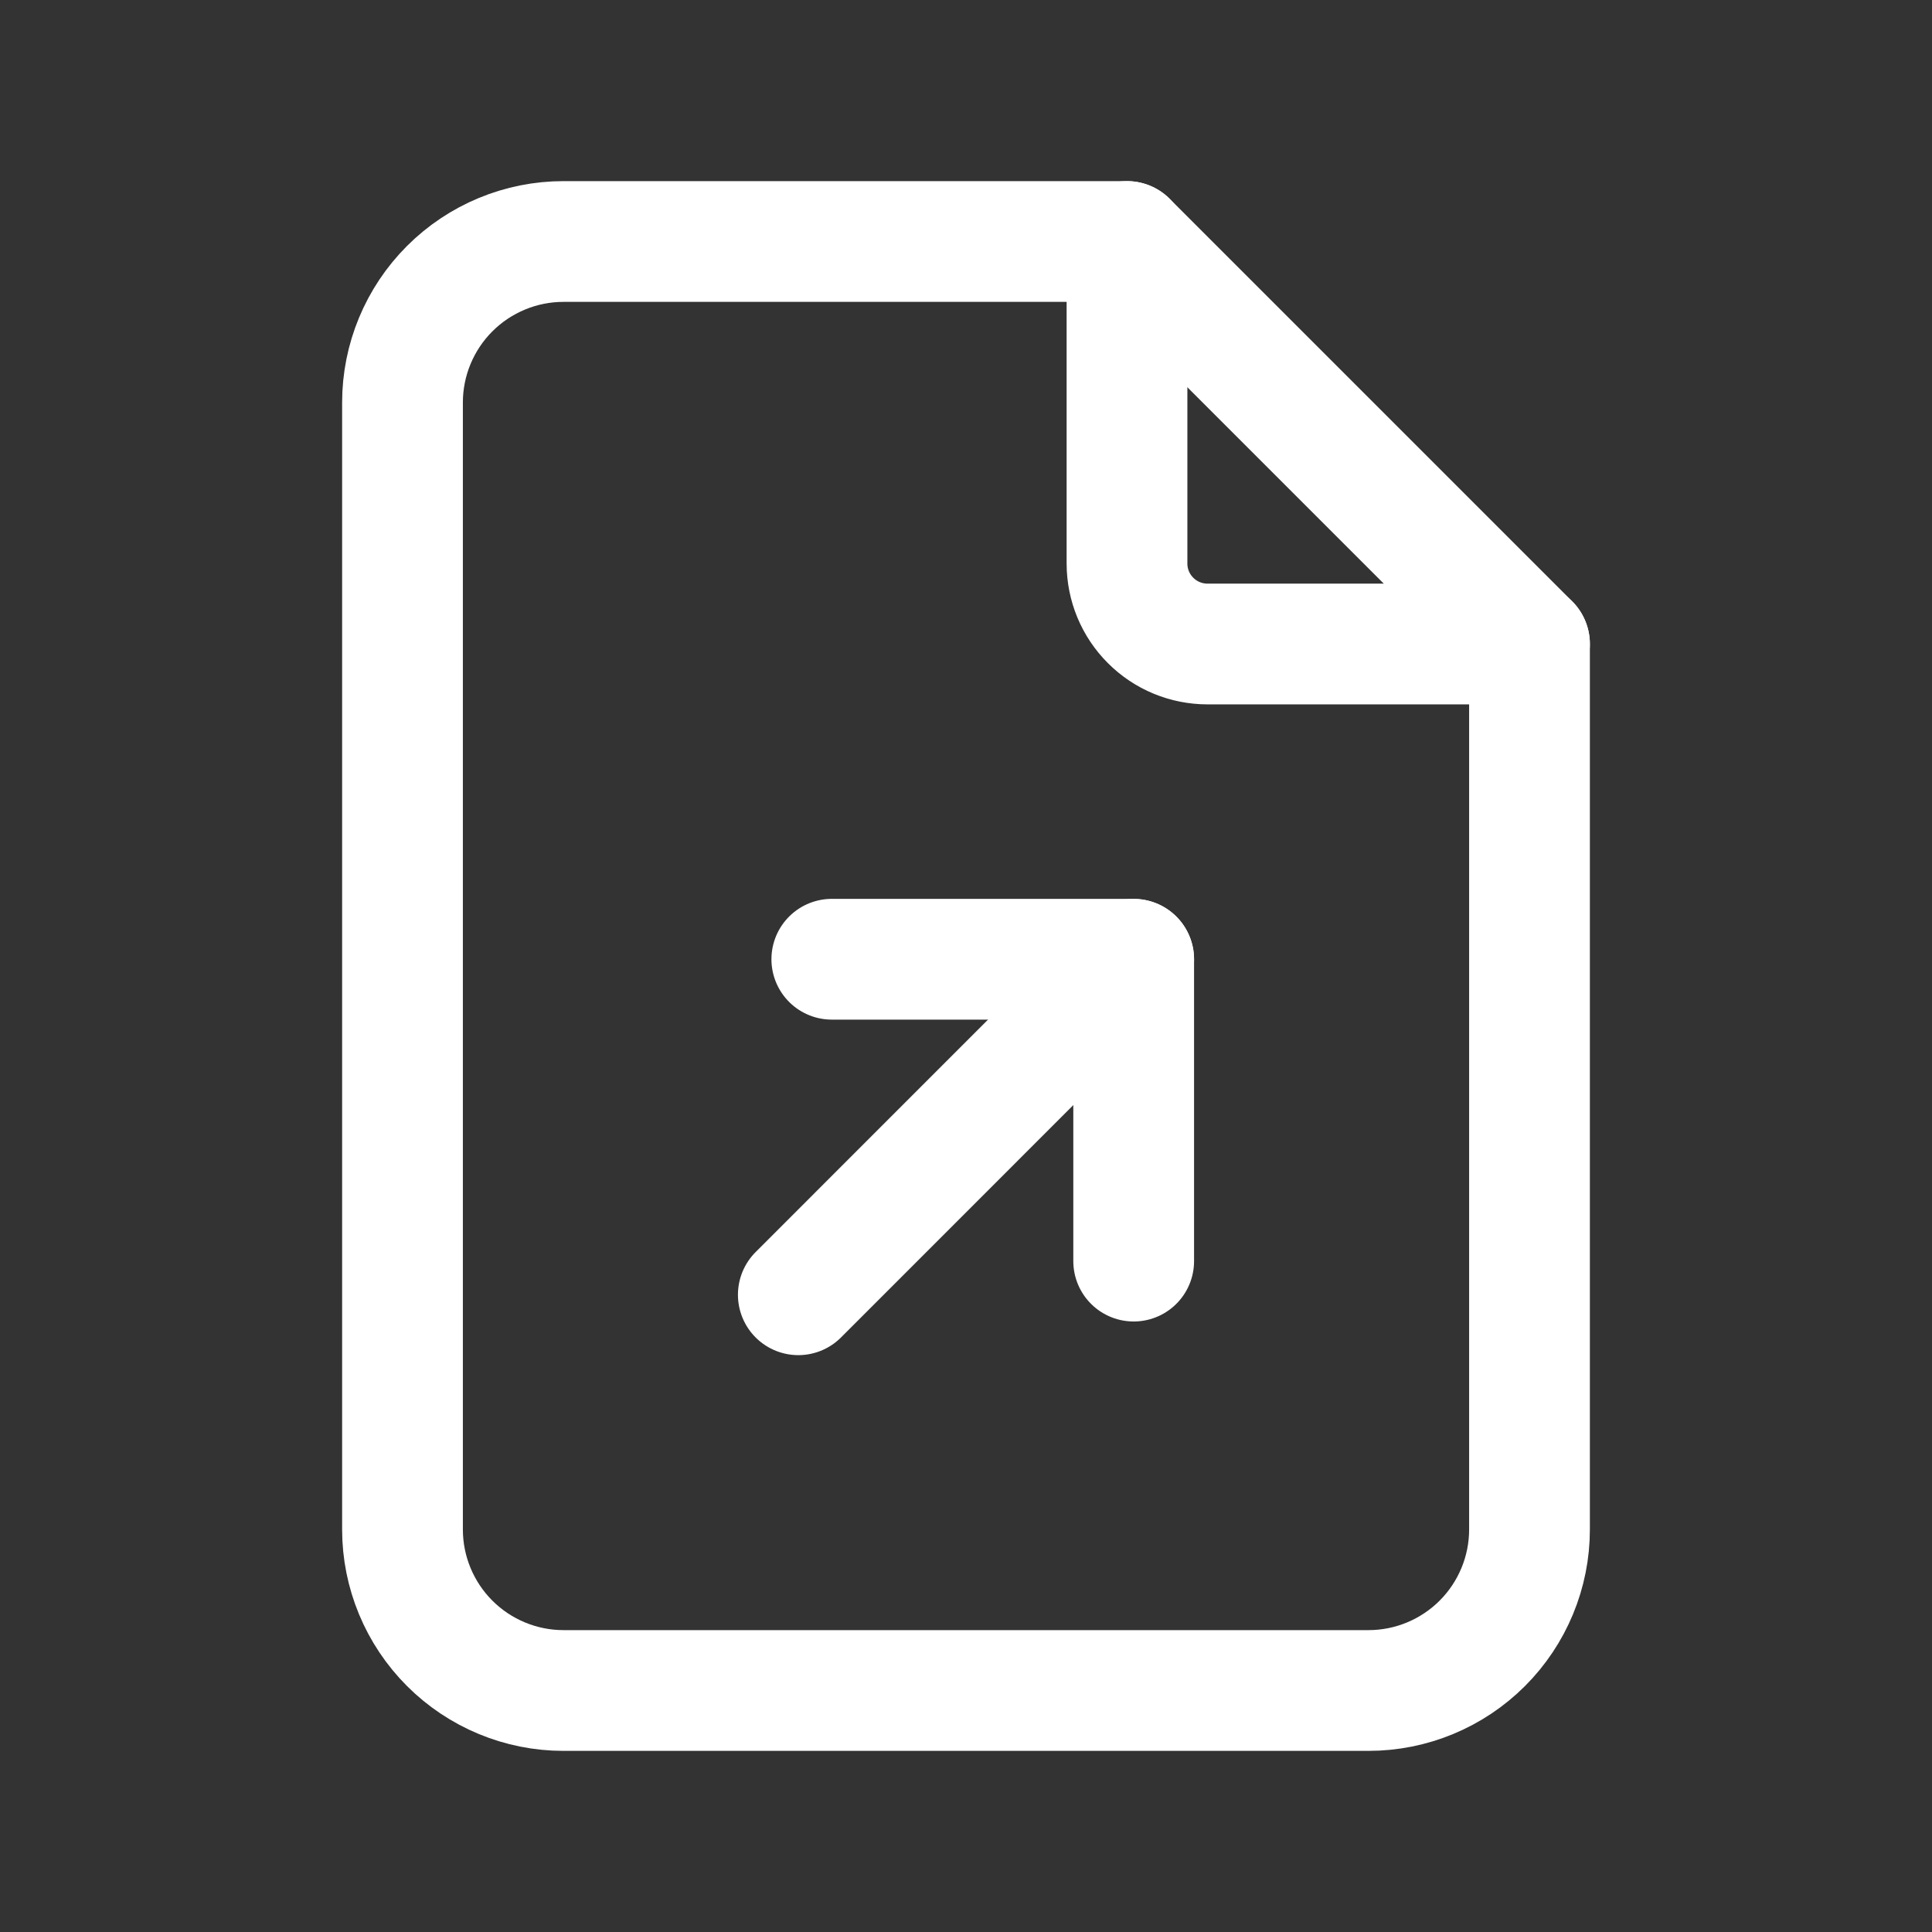 <svg width="24" height="24" viewBox="0 0 24 24" fill="none" xmlns="http://www.w3.org/2000/svg">
<rect x="0" y="0" width="24" height="24" fill="#333333" stroke="none"/>
<g clip-path="url(#clip0_73_8504)">
<path d="M14 3V7C14 7.265 14.105 7.52 14.293 7.707C14.48 7.895 14.735 8 15 8H19" stroke="white" stroke-width="1.5" stroke-linecap="round" stroke-linejoin="round"/>
<path d="M17 21H7C6.47 21 5.961 20.789 5.586 20.414C5.211 20.039 5 19.53 5 19V5C5 4.47 5.211 3.961 5.586 3.586C5.961 3.211 6.47 3 7 3H14L19 8V19C19 19.53 18.789 20.039 18.414 20.414C18.039 20.789 17.53 21 17 21Z" stroke="white" stroke-width="1.5" stroke-linecap="round" stroke-linejoin="round"/>
<g clip-path="url(#clip1_73_8504)">
<path d="M9.917 16.084L14.083 11.917" stroke="white" stroke-width="1.5" stroke-linecap="round" stroke-linejoin="round"/>
<path d="M10.333 11.916H14.083V15.666" stroke="white" stroke-width="1.5" stroke-linecap="round" stroke-linejoin="round"/>
</g>
</g>
<defs>
<clipPath id="clip0_73_8504">
<rect width="24" height="24" fill="white"/>
</clipPath>
<clipPath id="clip1_73_8504">
<rect width="10" height="10" fill="white" transform="matrix(-1 0 0 -1 17 19)"/>
</clipPath>
</defs>
</svg>
